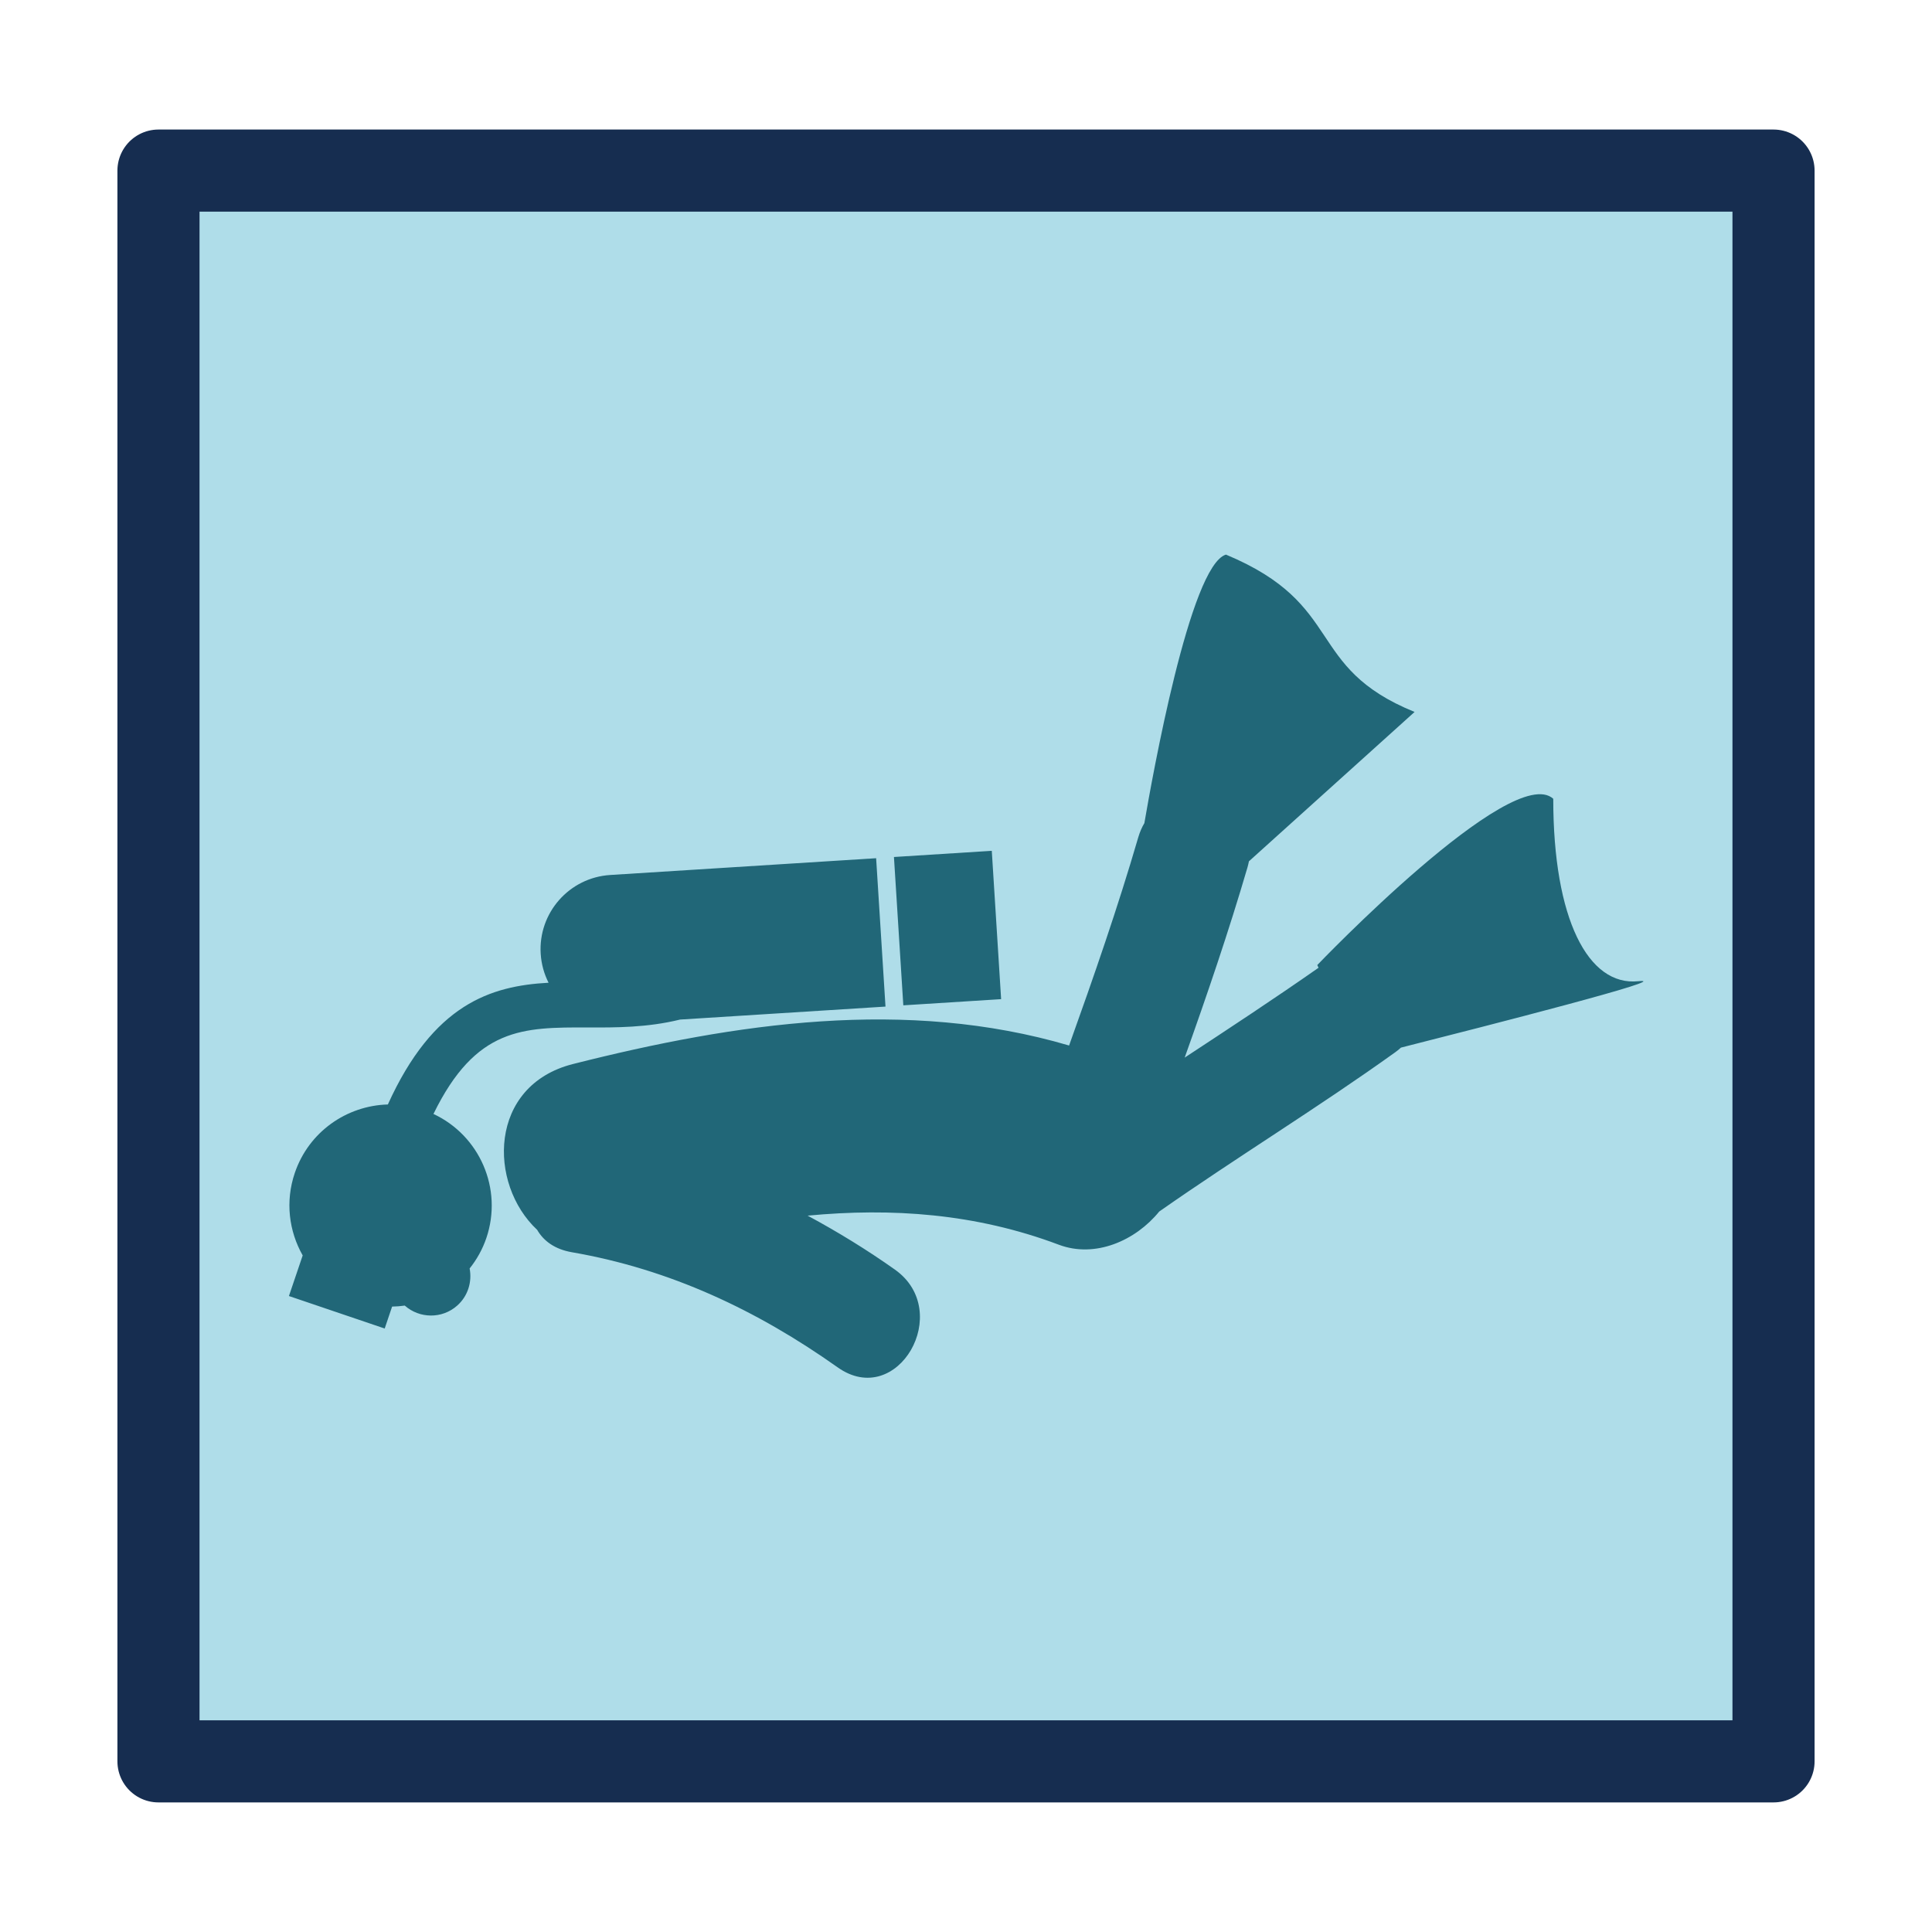 <?xml version="1.0" encoding="UTF-8" standalone="no"?>
<svg
   width="40"
   height="40"
   viewBox="0 0 40 40"
   fill="none"
   version="1.1"
   id="svg3"
   sodipodi:docname="pluginIcon.svg"
   inkscape:version="1.4 (e7c3feb100, 2024-10-09)"
   xmlns:inkscape="http://www.inkscape.org/namespaces/inkscape"
   xmlns:sodipodi="http://sodipodi.sourceforge.net/DTD/sodipodi-0.dtd"
   xmlns="http://www.w3.org/2000/svg"
   xmlns:svg="http://www.w3.org/2000/svg">
  <sodipodi:namedview
     id="namedview3"
     pagecolor="#ffffff"
     bordercolor="#000000"
     borderopacity="0.25"
     inkscape:showpageshadow="2"
     inkscape:pageopacity="0.0"
     inkscape:pagecheckerboard="0"
     inkscape:deskcolor="#d1d1d1"
     inkscape:zoom="3.9774756"
     inkscape:cx="-75.424724"
     inkscape:cy="-24.638743"
     inkscape:window-width="1920"
     inkscape:window-height="1131"
     inkscape:window-x="0"
     inkscape:window-y="0"
     inkscape:window-maximized="1"
     inkscape:current-layer="svg3" />
  <defs
     id="defs3">
    <linearGradient
       id="paint0_linear"
       x1="2.942"
       y1="4.9"
       x2="37.777"
       y2="39.734"
       gradientUnits="userSpaceOnUse">
      <stop
         offset="0.159"
         stop-color="#3BEA62"
         id="stop1" />
      <stop
         offset="0.54"
         stop-color="#3C99CC"
         id="stop2" />
      <stop
         offset="0.937"
         stop-color="#6B57FF"
         id="stop3" />
    </linearGradient>
  </defs>
  <rect
     style="fill:#afdde9;stroke:#162d50;stroke-width:1.7;stroke-linejoin:round;stroke-miterlimit:0;paint-order:fill markers stroke;opacity:1"
     id="rect3"
     width="33.438"
     height="32.935"
     x="3.281"
     y="3.532" />
  <g
     id="g2"
     transform="matrix(0.492,0,0,0.492,5.982,5.982)"
     style="stroke-width:28.536;fill:#216778">
	<path
   style="fill:#216778;stroke-width:28.536"
   d="m 29.577,23.645 0.393,6.242 -4.116,0.26 -0.394,-6.242 z m 27.203,5.487 c -2.105,0.217 -3.576,-2.611 -3.576,-7.678 -1.736,-1.567 -9.93,6.998 -9.93,6.998 l 0.053,0.114 c -1.854,1.298 -3.744,2.539 -5.633,3.781 0.945,-2.646 1.854,-5.31 2.645,-8.012 0.023,-0.085 0.043,-0.167 0.059,-0.249 l 6.971,-6.285 C 42.723,15.912 44.5,13.292 39.431,11.18 c -1.513,0.453 -3.106,9.394 -3.433,11.299 -0.104,0.174 -0.188,0.368 -0.254,0.588 -0.863,2.961 -1.875,5.871 -2.914,8.771 -6.845,-2.015 -14.03,-0.954 -20.877,0.779 -3.567,0.903 -3.578,5.048 -1.507,6.978 0.266,0.463 0.739,0.817 1.46,0.942 4.128,0.714 7.784,2.435 11.189,4.847 2.515,1.778 4.894,-2.354 2.405,-4.117 -1.178,-0.834 -2.407,-1.588 -3.673,-2.27 3.534,-0.334 7.06,-0.098 10.574,1.225 1.531,0.574 3.226,-0.172 4.222,-1.398 3.272,-2.29 6.688,-4.375 9.937,-6.706 0.086,-0.062 0.164,-0.127 0.235,-0.192 3.618,-0.917 11.624,-2.963 9.985,-2.794 z M 6.082,34.718 c 1.784,-3.654 3.775,-3.646 6.487,-3.64 1.178,0.005 2.5,0.01 3.892,-0.332 L 25.104,30.2 24.71,23.956 13.52,24.662 c -1.725,0.109 -3.034,1.595 -2.925,3.319 0.028,0.438 0.145,0.848 0.331,1.215 C 8.483,29.329 6.076,30.1 4.163,34.319 2.433,34.366 0.834,35.467 0.246,37.203 -0.161,38.401 0,39.651 0.579,40.671 L 0,42.38 4.03,43.747 4.342,42.824 c 0.179,-0.003 0.356,-0.017 0.532,-0.042 0.622,0.55 1.567,0.566 2.204,0.003 C 7.536,42.382 7.712,41.779 7.604,41.22 7.902,40.847 8.145,40.418 8.308,39.939 9.012,37.863 8.022,35.623 6.082,34.718 Z"
   id="path1" />

</g>
</svg>
